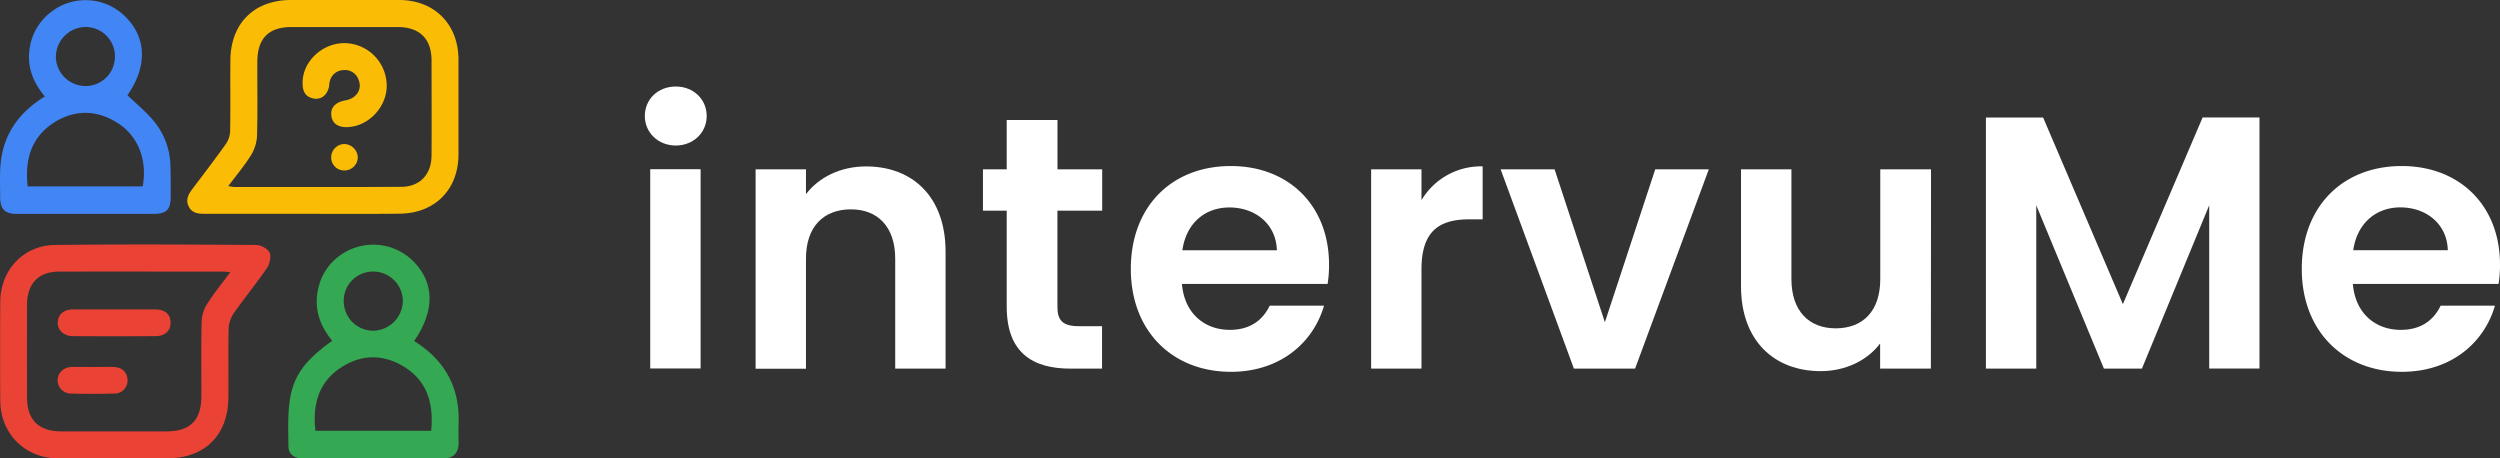 <svg id="Layer_1" data-name="Layer 1" xmlns="http://www.w3.org/2000/svg" viewBox="0 0 1034.4 189.68"><rect x="0" y="0" width="1034.4" height="189.68" fill="#333333" stroke="none"/><defs><style>.cls-1{fill:#fff;}.cls-2{fill:#34a853;}.cls-3{fill:#4285f4;}.cls-4{fill:#fbbc05;}.cls-5{fill:#ea4335;}</style></defs><title>intervuMe-original-white-logo</title><path class="cls-1" d="M266.76,48c0-6.85,5.36-12.21,12.8-12.21s12.8,5.36,12.8,12.21-5.51,12.2-12.8,12.2S266.76,54.83,266.76,48ZM269,70h20.84v82.46H269Z" transform="translate(0.04 0.01)"/><path class="cls-1" d="M370.36,107c0-13.25-7.3-20.39-18.31-20.39-11.31,0-18.61,7.14-18.61,20.39v45.55H312.6V70.05h20.84V80.32c5.36-7,14.29-11.47,24.86-11.47,19.2,0,32.9,12.51,32.9,35.28v48.38H370.36Z" transform="translate(0.04 0.01)"/><path class="cls-1" d="M416.5,87.16h-9.83V70.05h9.83V49.65h21v20.4H456V87.16H437.48v39.9c0,5.5,2.24,7.89,8.79,7.89h9.67v17.56h-13.1c-15.77,0-26.34-6.7-26.34-25.6Z" transform="translate(0.04 0.01)"/><path class="cls-1" d="M509.23,153.83c-24,0-41.38-16.67-41.38-42.57s17-42.57,41.38-42.57c23.81,0,40.63,16.22,40.63,40.78a47.65,47.65,0,0,1-.59,8H489c1,12.2,9.37,19,19.79,19,8.93,0,13.84-4.46,16.52-10h22.48C543.31,141.83,529.62,153.83,509.23,153.83Zm-20.05-50.29h39.1c-.3-10.87-8.93-17.71-19.65-17.71C498.66,85.83,490.77,92.22,489.18,103.54Z" transform="translate(0.04 0.01)"/><path class="cls-1" d="M588.11,152.51H567.28V70.05h20.83V82.83a28.6,28.6,0,0,1,25.31-14V90.74h-5.51c-12.35,0-19.8,4.76-19.8,20.69Z" transform="translate(0.04 0.01)"/><path class="cls-1" d="M643.18,70.05,664,133.31l20.83-63.26H707l-30.51,82.46H651.18L620.86,70.05Z" transform="translate(0.04 0.01)"/><path class="cls-1" d="M798.88,152.51h-21V142.09c-5.21,7-14.29,11.46-24.56,11.46-19.2,0-33-12.5-33-35.13V70.05h20.86v45.4c0,13.24,7.29,20.39,18.31,20.39,11.31,0,18.45-7.15,18.45-20.39V70.05h21Z" transform="translate(0.04 0.01)"/><path class="cls-1" d="M821.65,48.61h23.67l33,77.22,33-77.25h23.52v103.9h-20.8V84.93l-27.84,67.58H870.48l-28-67.58v67.58H821.65Z" transform="translate(0.04 0.01)"/><path class="cls-1" d="M993.72,153.83c-24,0-41.38-16.67-41.38-42.57s17-42.57,41.38-42.57c23.82,0,40.64,16.22,40.64,40.78a48.73,48.73,0,0,1-.6,8H973.48c1,12.2,9.37,19,19.79,19,8.93,0,13.85-4.46,16.53-10h22.47C1027.81,141.83,1014.11,153.83,993.72,153.83Zm-20.09-50.31h39.14c-.29-10.87-8.93-17.72-19.65-17.72-9.94,0-17.86,6.42-19.49,17.74Z" transform="translate(0.04 0.01)"/><path class="cls-2" d="M171.31,141.1c13.08,8.1,19.12,19.69,18.38,34.86-.13,2.58.06,5.18,0,7.77-.14,3.66-2.15,5.85-5.76,5.86q-29.61.1-59.21,0c-3.08,0-5.38-1.75-5.42-4.93-.07-6.4-.37-12.9.59-19.17,1.58-10.33,6.45-16.53,17.54-24.51-5.56-6.68-7.87-14.28-5.48-22.88a22.66,22.66,0,0,1,9.37-12.89A23.43,23.43,0,0,1,170.88,108C179.77,116.89,180,128.48,171.31,141.1Zm-40.83,37.14h47.88c1.13-11.43-1.7-21-11.91-26.91-8.38-4.87-17.09-4.63-25.24.63C131.71,158.1,129.25,167.38,130.48,178.24Zm11.7-53.71a12.25,12.25,0,0,0,12.13,12.3,12.5,12.5,0,0,0,12.33-12.24,12.27,12.27,0,0,0-12.22-12.24,12.09,12.09,0,0,0-12.24,11.94Z" transform="translate(0.04 0.01)"/><path class="cls-3" d="M52.69,39.38c3.65,3.53,7.58,6.74,10.79,10.55a30,30,0,0,1,7,18.71c.14,4.31.13,8.63.09,13,0,5.06-1.81,6.83-7,6.85H25.07c-6.05,0-12.09.05-18.14,0-5,0-6.91-2-6.91-7S-.24,71.57.33,66.7C1.75,54.83,8.26,46.21,18.52,39.9,13.57,34,11,27.44,12.26,19.83A22.93,22.93,0,0,1,20.54,5.39a23.26,23.26,0,0,1,30.79,1C60.68,15.2,61.1,27.38,52.69,39.38ZM59,77.11c2-10.94-1.9-20.92-10.44-26.27-8.74-5.49-17.79-5.59-26.45,0C12.7,57,10.23,66.29,11.4,77.11ZM47.54,23.28a12.21,12.21,0,0,0-12.3-12.12h-.06a12.43,12.43,0,0,0-12.1,12.41,12.26,12.26,0,0,0,12.42,12,12.09,12.09,0,0,0,12-12.14Z" transform="translate(0.04 0.01)"/><path class="cls-4" d="M125.77,88.46H85.43c-2.89,0-5.83.06-7.36-3s.07-5.41,1.85-7.76c4.55-6,9.12-12,13.47-18.09a10.12,10.12,0,0,0,1.79-5.39c.18-9.74,0-19.49.1-29.23.11-15.32,9.78-24.95,25-25h44.77c14.67,0,24.58,10,24.61,24.65V63.86c0,14.54-9.72,24.39-24.3,24.54C152.18,88.56,139,88.46,125.77,88.46ZM94.41,77c1.21.18,1.77.34,2.33.35,23.07,0,46.14.09,69.2-.06,7.77,0,12.54-5.16,12.58-13,.08-13.07,0-26.15,0-39.23,0-9-4.89-13.87-14-13.88h-44c-9.36,0-14,4.67-14.08,14.15-.06,10.36.17,20.73-.14,31.08a17.08,17.08,0,0,1-2.67,8.1C101,68.71,97.71,72.55,94.41,77Z" transform="translate(0.04 0.01)"/><path class="cls-4" d="M125.18,33.83c.15-8.35,8-16,17.32-16a17.67,17.67,0,0,1,17.44,16.72c.53,8.89-6.74,17.3-15.59,18-4.21.34-6.78-1.25-7.26-4.49-.52-3.48,1.52-5.76,5.83-6.55,4.63-.84,7-4.6,5.4-8.53a5.91,5.91,0,0,0-6-4,6,6,0,0,0-5.95,4.85c-.19.71-.15,1.47-.32,2.19-.78,3.4-3.27,5.33-6.38,4.72C126.38,40.08,125,37.88,125.18,33.83Z" transform="translate(0.04 0.01)"/><path class="cls-4" d="M148,65.2a5.54,5.54,0,0,1-5.75,5.32h-.09A5.35,5.35,0,0,1,137,65v0a5.52,5.52,0,0,1,5.42-5.42A5.73,5.73,0,0,1,148,65.2Z" transform="translate(0.04 0.01)"/><path class="cls-5" d="M47.23,128h17c4.15.05,6.37,2.08,6.33,5.57,0,3.27-2.28,5.47-6.12,5.5q-17.17.13-34.36,0c-3.87,0-6.4-2.59-6.23-5.84S26.42,128,30.24,128C35.9,128,41.57,128,47.23,128Z" transform="translate(0.04 0.01)"/><path class="cls-5" d="M47,189.64c-7.77,0-15.55.06-23.31,0C10.24,189.49.18,179.39.07,165.89q-.13-20.53,0-41.07c.09-13.08,9.57-23.32,22.65-23.47,27.74-.33,55.5-.2,83.24,0,1.94,0,4.79,1.57,5.54,3.18s.06,4.67-1.08,6.35c-4.38,6.4-9.33,12.42-13.78,18.78A12.28,12.28,0,0,0,94.56,136c-.23,9.49,0,19-.11,28.49-.1,15.53-9.73,25.1-25.22,25.13Zm48.31-77c-1.38-.14-2-.26-2.59-.26-22.82,0-45.64-.08-68.46,0-8.4,0-13.08,5.07-13.11,13.61q-.06,19.24,0,38.49c0,9.26,4.85,14,14.23,14h43.3c10.06,0,14.58-4.56,14.61-14.75,0-10.36-.14-20.72.11-31.08a14.49,14.49,0,0,1,2.38-7.09c2.77-4.29,6-8.28,9.53-13Z" transform="translate(0.04 0.01)"/><path class="cls-5" d="M38.38,151.83c2.83,0,5.66-.07,8.48,0,3.56.1,5.75,2.14,5.86,5.28a5.36,5.36,0,0,1-5,5.71h-.46q-9,.25-18.06,0a5.48,5.48,0,0,1-5.39-5.48c0-3,2.33-5.31,5.7-5.54h.73Z" transform="translate(0.04 0.01)"/></svg>